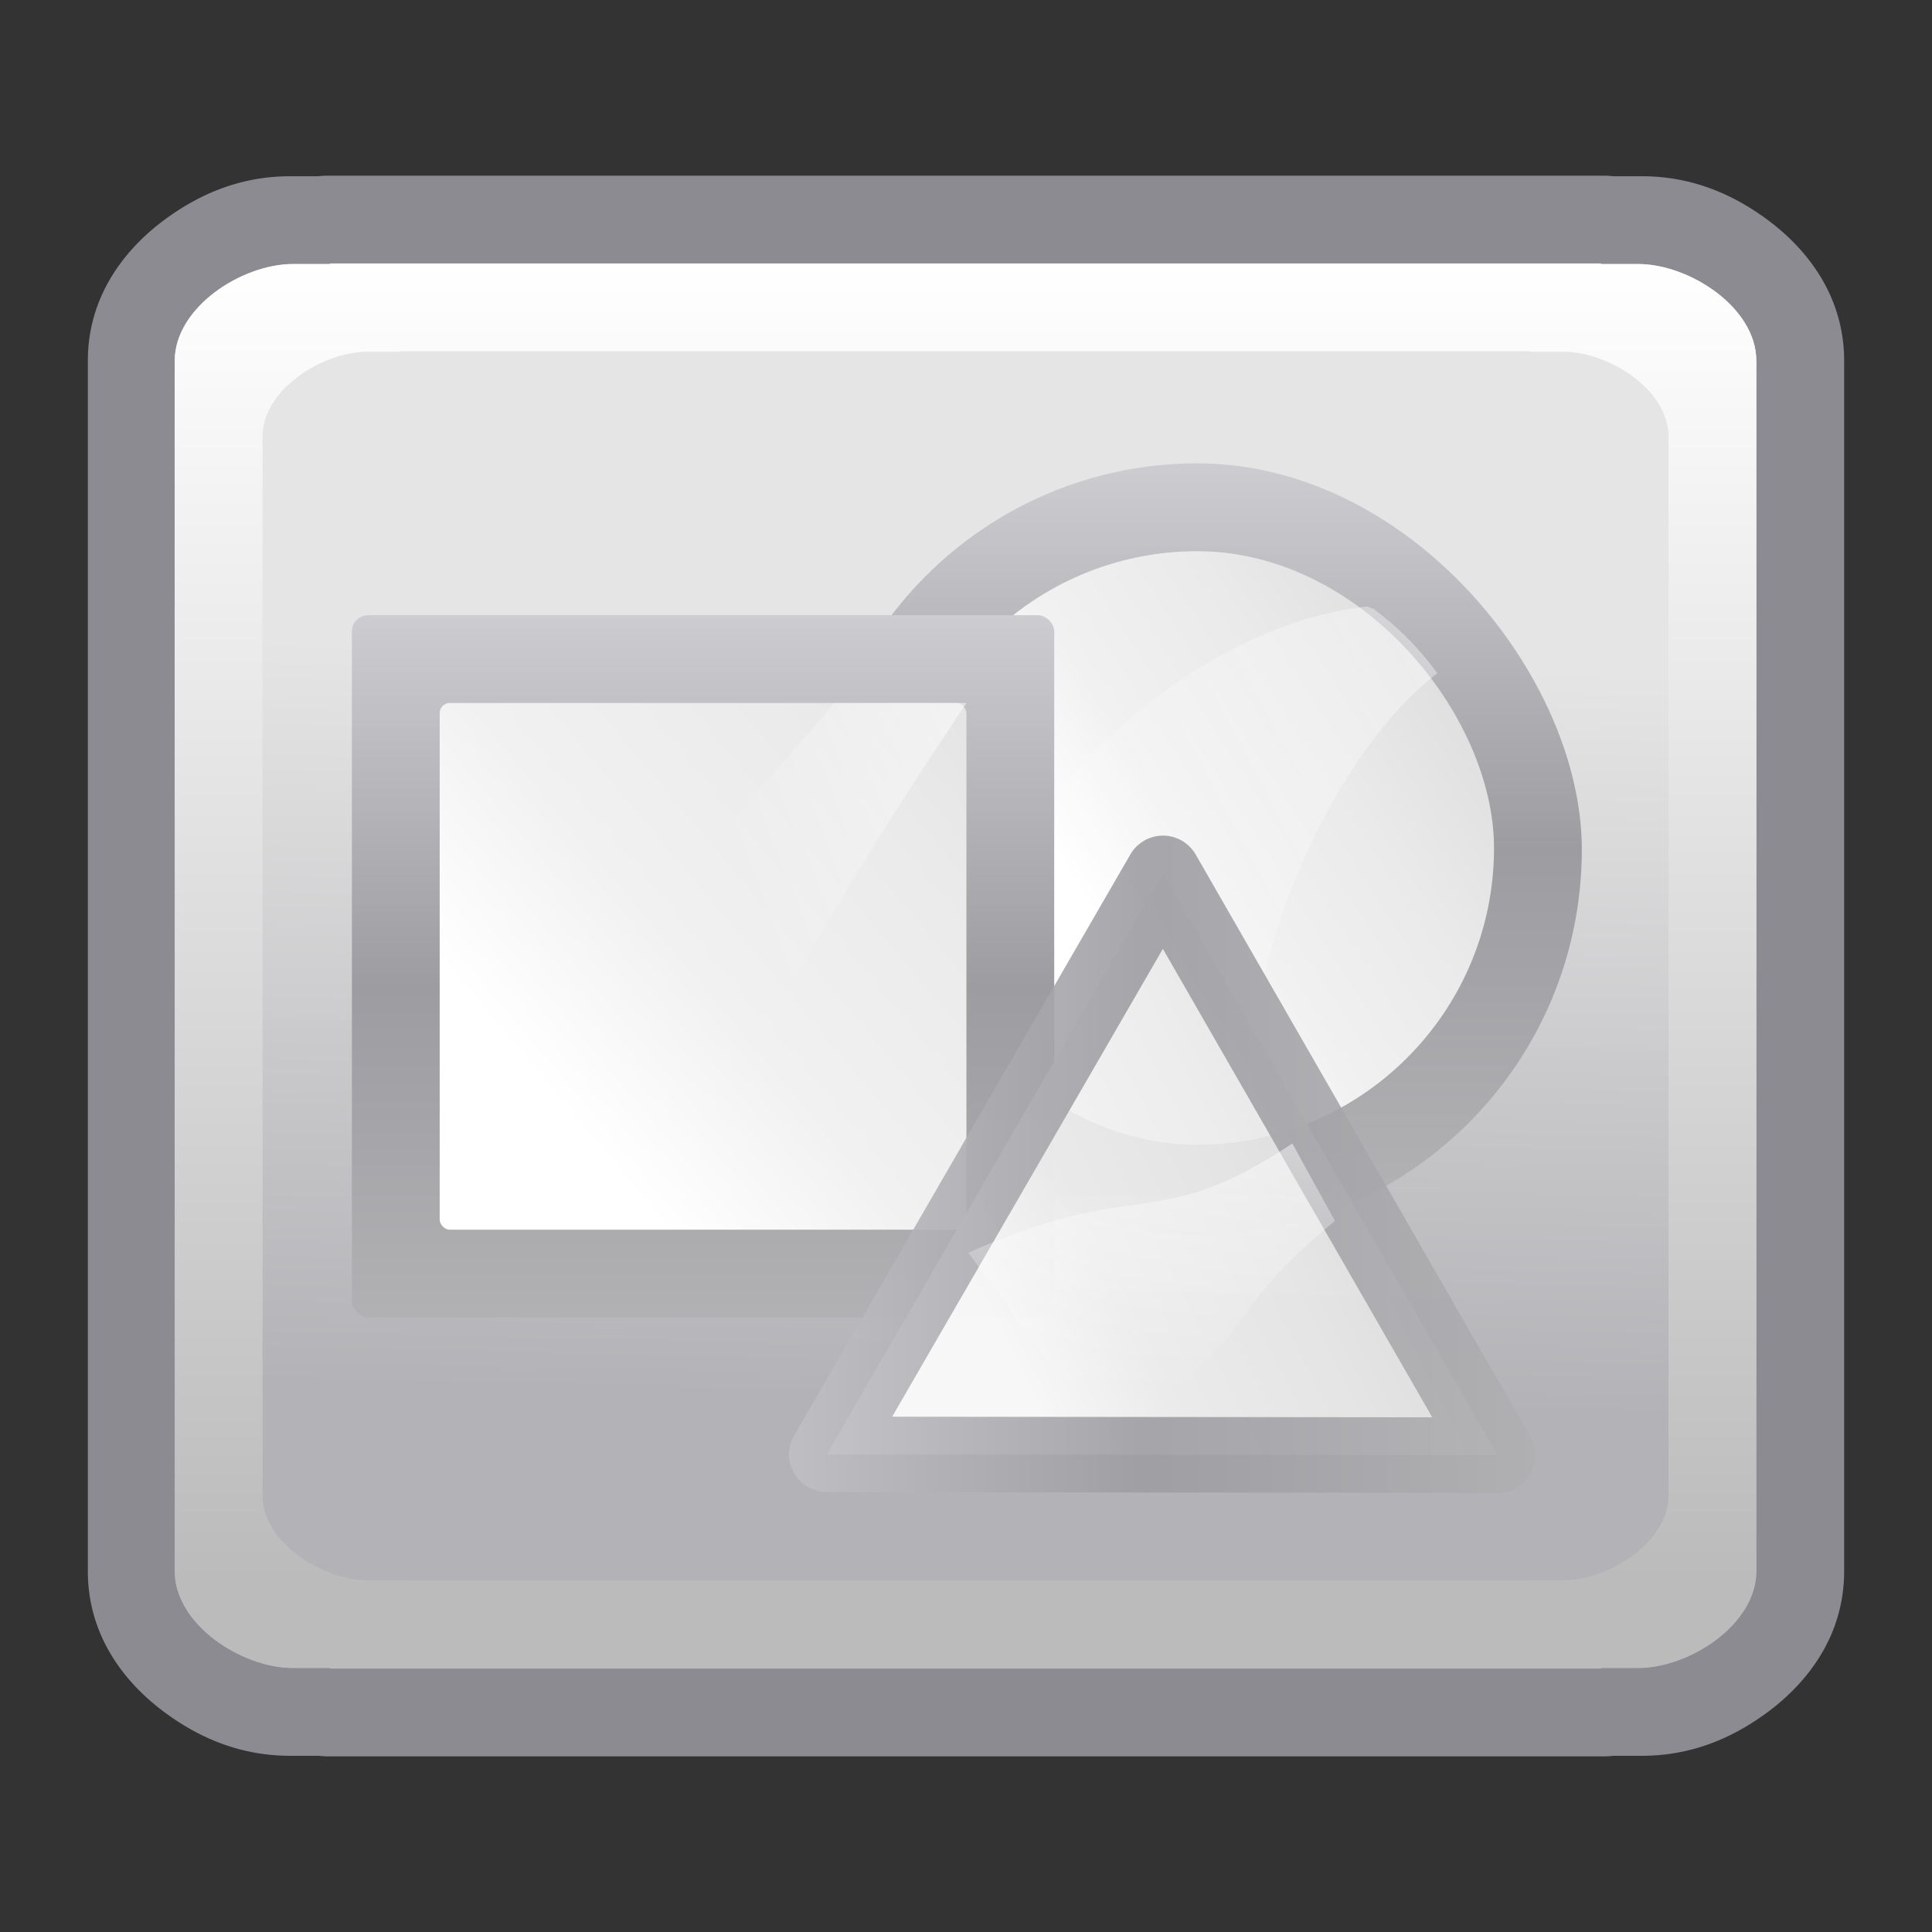 <?xml version="1.0" encoding="UTF-8" standalone="no"?>
<!-- Created with Inkscape (http://www.inkscape.org/) -->

<svg
   xmlns:dc="http://purl.org/dc/elements/1.1/"
   xmlns:cc="http://creativecommons.org/ns#"
   xmlns:rdf="http://www.w3.org/1999/02/22-rdf-syntax-ns#"
   xmlns:svg="http://www.w3.org/2000/svg"
   xmlns="http://www.w3.org/2000/svg"
   xmlns:xlink="http://www.w3.org/1999/xlink"
   xmlns:sodipodi="http://sodipodi.sourceforge.net/DTD/sodipodi-0.dtd"
   xmlns:inkscape="http://www.inkscape.org/namespaces/inkscape"
   version="1.1"
   id="svg2"
   width="128"
   height="128"
   viewBox="0 0 128 128"
   sodipodi:docname="lc_imagebutton.svg"
   inkscape:version="0.92.3 (unknown)"
   inkscape:export-filename="/home/rizmut/Dokumen/Rizmut/Github/libreoffice-style-karasa-jaga/build/images_karasa_jaga/cmd/lc_imagebutton.png"
   inkscape:export-xdpi="16.5"
   inkscape:export-ydpi="16.5">
  <rect x="0" y="0" width="128" height="128" fill="#333333" stroke="none"/>
  <defs
     id="defs6">
    <linearGradient
       inkscape:collect="always"
       id="linearGradient1084">
      <stop
         style="stop-color:#b3b3b7;stop-opacity:1;"
         offset="0"
         id="stop1080" />
      <stop
         style="stop-color:#e5e5e5;stop-opacity:0.996"
         offset="1"
         id="stop1082" />
    </linearGradient>
    <linearGradient
       inkscape:collect="always"
       id="linearGradient838">
      <stop
         style="stop-color:#ffffff;stop-opacity:1;"
         offset="0"
         id="stop834" />
      <stop
         style="stop-color:#bbbbbb;stop-opacity:1"
         offset="1"
         id="stop836" />
    </linearGradient>
    <linearGradient
       inkscape:collect="always"
       xlink:href="#linearGradient1084"
       id="linearGradient1086"
       x1="72.619"
       y1="101.357"
       x2="73.819"
       y2="47.875"
       gradientUnits="userSpaceOnUse"
       gradientTransform="matrix(0.876,0,0,0.923,7.687,-0.6)" />
    <linearGradient
       inkscape:collect="always"
       xlink:href="#linearGradient3369"
       id="linearGradient2336"
       gradientUnits="userSpaceOnUse"
       x1="85.717"
       y1="92.19"
       x2="-13.947"
       y2="1.964" />
    <linearGradient
       id="linearGradient3369">
      <stop
         style="stop-color:#ffffff;stop-opacity:1;"
         offset="0"
         id="stop3372" />
      <stop
         id="stop3374"
         offset="0.426"
         style="stop-color:#ffffff;stop-opacity:1;" />
      <stop
         id="stop3376"
         offset="0.589"
         style="stop-color:#f1f1f1;stop-opacity:1;" />
      <stop
         style="stop-color:#eaeaea;stop-opacity:1;"
         offset="0.802"
         id="stop3378" />
      <stop
         style="stop-color:#dfdfdf;stop-opacity:1;"
         offset="1"
         id="stop3384" />
    </linearGradient>
    <linearGradient
       inkscape:collect="always"
       xlink:href="#linearGradient2443"
       id="linearGradient2338"
       gradientUnits="userSpaceOnUse"
       x1="-5.896"
       y1="-44.786"
       x2="55.589"
       y2="116.059" />
    <linearGradient
       id="linearGradient2443">
      <stop
         style="stop-color:#b4b4b6;stop-opacity:1;"
         offset="0"
         id="stop2445" />
      <stop
         id="stop2447"
         offset="0.5"
         style="stop-color:#9c9ca1;stop-opacity:1;" />
      <stop
         id="stop2449"
         offset="1"
         style="stop-color:#cdcdd1;stop-opacity:1;" />
    </linearGradient>
    <linearGradient
       inkscape:collect="always"
       xlink:href="#linearGradient3310"
       id="linearGradient2340"
       gradientUnits="userSpaceOnUse"
       gradientTransform="matrix(-0.966,0,1.004,2.514,123.624,-18.976)"
       x1="110.457"
       y1="-4.577"
       x2="63.742"
       y2="41.851" />
    <linearGradient
       inkscape:collect="always"
       id="linearGradient3310">
      <stop
         style="stop-color:#ffffff;stop-opacity:1;"
         offset="0"
         id="stop3312" />
      <stop
         style="stop-color:#ffffff;stop-opacity:0;"
         offset="1"
         id="stop3314" />
    </linearGradient>
    <linearGradient
       inkscape:collect="always"
       xlink:href="#linearGradient2443"
       id="linearGradient2457-9"
       gradientUnits="userSpaceOnUse"
       gradientTransform="matrix(0.135,0,0,0.217,-331.233,-121.84)"
       x1="399.775"
       y1="1164.67"
       x2="399.775"
       y2="549.061" />
    <linearGradient
       inkscape:collect="always"
       xlink:href="#linearGradient3369"
       id="linearGradient2459"
       gradientUnits="userSpaceOnUse"
       gradientTransform="matrix(1.069,0,0,1.425,-324.423,-27.23)"
       x1="16"
       y1="106.75"
       x2="98.714"
       y2="36.036" />
    <linearGradient
       inkscape:collect="always"
       xlink:href="#linearGradient3310"
       id="linearGradient2461"
       gradientUnits="userSpaceOnUse"
       gradientTransform="matrix(1.362,0.552,-0.672,1.659,-340.477,-54.764)"
       x1="144.785"
       y1="-56.088"
       x2="63.089"
       y2="62.056" />
    <linearGradient
       inkscape:collect="always"
       xlink:href="#linearGradient2443"
       id="linearGradient2457"
       gradientUnits="userSpaceOnUse"
       gradientTransform="matrix(0.13,0,0,0.209,-152.941,-186.853)"
       x1="399.775"
       y1="1164.67"
       x2="399.775"
       y2="549.061" />
    <linearGradient
       inkscape:collect="always"
       xlink:href="#linearGradient3369"
       id="linearGradient2519"
       gradientUnits="userSpaceOnUse"
       gradientTransform="matrix(1.167,0,0,1.556,-154.667,-107.556)"
       x1="9.571"
       y1="142.429"
       x2="112"
       y2="28" />
    <linearGradient
       inkscape:collect="always"
       xlink:href="#linearGradient3310"
       id="linearGradient2515"
       gradientUnits="userSpaceOnUse"
       gradientTransform="matrix(0.875,0,-0.909,2.277,-107.734,-95.085)"
       x1="101.472"
       y1="-3.372"
       x2="79.995"
       y2="39.929" />
    <linearGradient
       inkscape:collect="always"
       xlink:href="#linearGradient838"
       id="linearGradient896"
       x1="69.817"
       y1="17.456"
       x2="69.817"
       y2="104.728"
       gradientUnits="userSpaceOnUse" />
  </defs>
  <sodipodi:namedview
     pagecolor="#ffffff"
     bordercolor="#666666"
     borderopacity="1"
     objecttolerance="10"
     gridtolerance="10"
     guidetolerance="10"
     inkscape:pageopacity="0"
     inkscape:pageshadow="2"
     inkscape:window-width="1366"
     inkscape:window-height="706"
     id="namedview4"
     showgrid="true"
     inkscape:snap-page="true"
     inkscape:snap-global="true"
     inkscape:zoom="2.8284271"
     inkscape:cx="68.005353"
     inkscape:cy="38.622209"
     inkscape:window-x="0"
     inkscape:window-y="0"
     inkscape:window-maximized="1"
     inkscape:current-layer="svg2"
     inkscape:snap-smooth-nodes="true">
    <inkscape:grid
       type="xygrid"
       id="grid862"
       spacingx="5.818"
       spacingy="5.818"
       empspacing="1" />
  </sodipodi:namedview>
  <path
     style="opacity:1;fill:#8b8b91;fill-opacity:1;stroke:none;stroke-width:0.85;stroke-linecap:round;stroke-linejoin:bevel;stroke-miterlimit:4;stroke-dasharray:none;stroke-dashoffset:0;stroke-opacity:1"
     d="m 21.712,11.638 a 5.545,5.813 0 0 0 -0.614,0.038 h -1.876 c -3.182,0 -5.95,1.101 -8.427,2.963 -2.477,1.862 -4.975,4.928 -4.975,9.265 v 80.194 c 0,4.337 2.498,7.402 4.975,9.265 2.477,1.862 5.245,2.963 8.427,2.963 h 1.916 a 5.545,5.813 0 0 0 0.574,0.038 h 40.374 0.307 43.895 a 5.545,5.813 0 0 0 0.614,-0.038 h 1.876 c 3.182,0 5.95,-1.101 8.427,-2.963 2.477,-1.862 4.975,-4.928 4.975,-9.265 V 23.904 c 0,-4.337 -2.498,-7.402 -4.975,-9.265 -2.477,-1.862 -5.245,-2.963 -8.427,-2.963 h -1.916 A 5.545,5.813 0 0 0 106.288,11.638 H 62.393 62.086 Z"
     id="path8398"
     inkscape:connector-curvature="0" />
  <path
     style="opacity:1;fill:url(#linearGradient1086);fill-opacity:1;stroke:none;stroke-width:0.848;stroke-linecap:round;stroke-linejoin:bevel;stroke-miterlimit:4;stroke-dasharray:none;stroke-dashoffset:0;stroke-opacity:1"
     d="m 21.877,17.456 v 0.038 h -2.478 c -3.363,0 -7.822,2.861 -7.822,6.416 v 80.182 c 0,3.555 4.459,6.416 7.822,6.416 h 2.478 v 0.038 h 40.187 0.306 43.692 v -0.038 h 2.478 c 3.363,0 7.822,-2.861 7.822,-6.416 V 23.91 c 0,-3.555 -4.459,-6.416 -7.822,-6.416 h -2.478 V 17.456 H 62.37 62.064 Z"
     id="path904"
     inkscape:connector-curvature="0"
     sodipodi:nodetypes="ccssssccccccssssccccc" />
  <g
     id="g8371"
     transform="matrix(1.044,0,0,1.044,-2.306,-1.665)">
    <g
       transform="matrix(0.367,0,0,0.367,172.139,31.92)"
       id="g4196">
      <rect
         inkscape:export-ydpi="90"
         inkscape:export-xdpi="90"
         inkscape:export-filename="/home/pinheiro/Desktop/mock2.png"
         style="fill:url(#linearGradient2457-9);fill-opacity:1;fill-rule:nonzero;stroke:none;stroke-width:2.078;stroke-linecap:round;stroke-linejoin:round;stroke-miterlimit:4;stroke-dasharray:none;stroke-dashoffset:4;stroke-opacity:1"
         id="rect2324-0"
         width="132.994"
         height="133.514"
         x="-322.497"
         y="-2.507"
         inkscape:r_cx="true"
         inkscape:r_cy="true"
         ry="66.757"
         rx="66.757" />
      <rect
         ry="51.317"
         rx="51.317"
         y="12.683"
         x="-307.317"
         height="102.634"
         width="102.634"
         id="rect2326-6"
         style="fill:url(#linearGradient2459);fill-opacity:1;fill-rule:evenodd;stroke:none;stroke-width:7.331;stroke-linecap:round;stroke-linejoin:round;stroke-miterlimit:4;stroke-dasharray:none;stroke-opacity:1" />
      <path
         inkscape:connector-curvature="0"
         style="fill:url(#linearGradient2461);fill-opacity:1;fill-rule:evenodd;stroke:none;stroke-width:0.916px;stroke-linecap:butt;stroke-linejoin:miter;stroke-opacity:1"
         d="m -226.59,22.248 c -23.177,2.416 -52.833,22.06 -69.644,56.557 l 49.456,26.002 c -0.296,-24.198 15.096,-58.071 32.302,-71.019 -3.077,-4.23 -6.763,-7.973 -10.968,-11.082 z"
         id="path3318-26"
         sodipodi:nodetypes="cccccc" />
    </g>
    <g
       transform="matrix(0.367,0,0,0.367,79.431,67.053)"
       id="g4135">
      <rect
         inkscape:export-ydpi="90"
         inkscape:export-xdpi="90"
         inkscape:export-filename="/home/pinheiro/Desktop/mock2.png"
         style="fill:url(#linearGradient2457);fill-opacity:1;fill-rule:nonzero;stroke:none;stroke-width:2;stroke-linecap:round;stroke-linejoin:round;stroke-miterlimit:4;stroke-dasharray:none;stroke-dashoffset:4;stroke-opacity:1"
         id="rect2324"
         width="121.44"
         height="121.44"
         x="-149.564"
         y="-71.985"
         inkscape:r_cx="true"
         inkscape:r_cy="true"
         ry="2.769"
         rx="2.857" />
      <rect
         ry="1.75"
         rx="1.75"
         y="-56.805"
         x="-134.384"
         height="91.08"
         width="91.08"
         id="rect2326"
         style="fill:url(#linearGradient2519);fill-opacity:1;fill-rule:evenodd;stroke:none;stroke-width:8;stroke-linecap:round;stroke-linejoin:round;stroke-miterlimit:4;stroke-dasharray:none;stroke-opacity:1" />
      <path
         inkscape:connector-curvature="0"
         id="path3318-2"
         d="m -66.161,-56.805 c -17.919,21.464 -40.169,42.824 -56.878,70.995 h 38.688 c 12.105,-26.97 26.715,-49.48 41.048,-70.995 z"
         style="fill:url(#linearGradient2515);fill-opacity:1;fill-rule:evenodd;stroke:none;stroke-width:0.875px;stroke-linecap:butt;stroke-linejoin:miter;stroke-opacity:1"
         sodipodi:nodetypes="ccccc" />
    </g>
    <g
       transform="matrix(0,0.367,-0.367,0,99.477,51.964)"
       id="g2332">
      <path
         sodipodi:type="star"
         style="opacity:0.891;fill:url(#linearGradient2336);fill-opacity:1;stroke:url(#linearGradient2338);stroke-width:13.228;stroke-linecap:round;stroke-linejoin:round;stroke-miterlimit:4;stroke-dasharray:none;stroke-dashoffset:1.088;stroke-opacity:1"
         id="path2315"
         sodipodi:sides="3"
         sodipodi:cx="16.999998"
         sodipodi:cy="35.500004"
         sodipodi:r1="67.910385"
         sodipodi:r2="30.493454"
         sodipodi:arg1="0.68359684"
         sodipodi:arg2="1.7307944"
         inkscape:flatsided="true"
         inkscape:rounded="0"
         inkscape:randomized="0"
         d="M 69.651,78.391 -46.471,59.652 27.819,-31.543 Z"
         transform="matrix(0.922,0.352,-0.352,0.921,77.615,25.355)" />
      <path
         id="path3318"
         d="M 73.861,34.208 C 93.649,57.911 92.039,43.602 110.492,74.712 L 79.383,97.599 C 66.015,67.815 76.309,65.332 60.481,41.572 Z"
         style="fill:url(#linearGradient2340);fill-opacity:1;fill-rule:evenodd;stroke:none;stroke-width:0.966px;stroke-linecap:butt;stroke-linejoin:miter;stroke-opacity:1"
         sodipodi:nodetypes="ccccc"
         inkscape:connector-curvature="0" />
    </g>
  </g>
  <path
     style="opacity:1;fill:url(#linearGradient896);fill-opacity:1;stroke:none;stroke-width:0.848;stroke-linecap:round;stroke-linejoin:bevel;stroke-miterlimit:4;stroke-dasharray:none;stroke-dashoffset:0;stroke-opacity:1"
     d="M 21.877 17.457 L 21.877 17.494 L 19.398 17.494 C 16.035 17.494 11.576 20.356 11.576 23.91 L 11.576 104.092 C 11.576 107.646 16.035 110.508 19.398 110.508 L 21.877 110.508 L 21.877 110.545 L 62.064 110.545 L 62.371 110.545 L 106.062 110.545 L 106.062 110.508 L 108.539 110.508 C 111.902 110.508 116.361 107.646 116.361 104.092 L 116.361 23.91 C 116.361 20.356 111.902 17.494 108.539 17.494 L 106.062 17.494 L 106.062 17.457 L 62.371 17.457 L 62.064 17.457 L 21.877 17.457 z M 26.551 23.273 L 62.275 23.273 L 62.547 23.273 L 101.387 23.273 L 101.387 23.307 L 103.59 23.307 C 106.579 23.307 110.543 25.812 110.543 28.922 L 110.543 99.08 C 110.543 102.19 106.579 104.695 103.59 104.695 L 101.387 104.695 L 101.387 104.729 L 62.547 104.729 L 62.275 104.729 L 26.551 104.729 L 26.551 104.695 L 24.348 104.695 C 21.358 104.695 17.395 102.19 17.395 99.08 L 17.395 28.922 C 17.395 25.812 21.358 23.307 24.348 23.307 L 26.551 23.307 L 26.551 23.273 z "
     id="path887" />
</svg>
